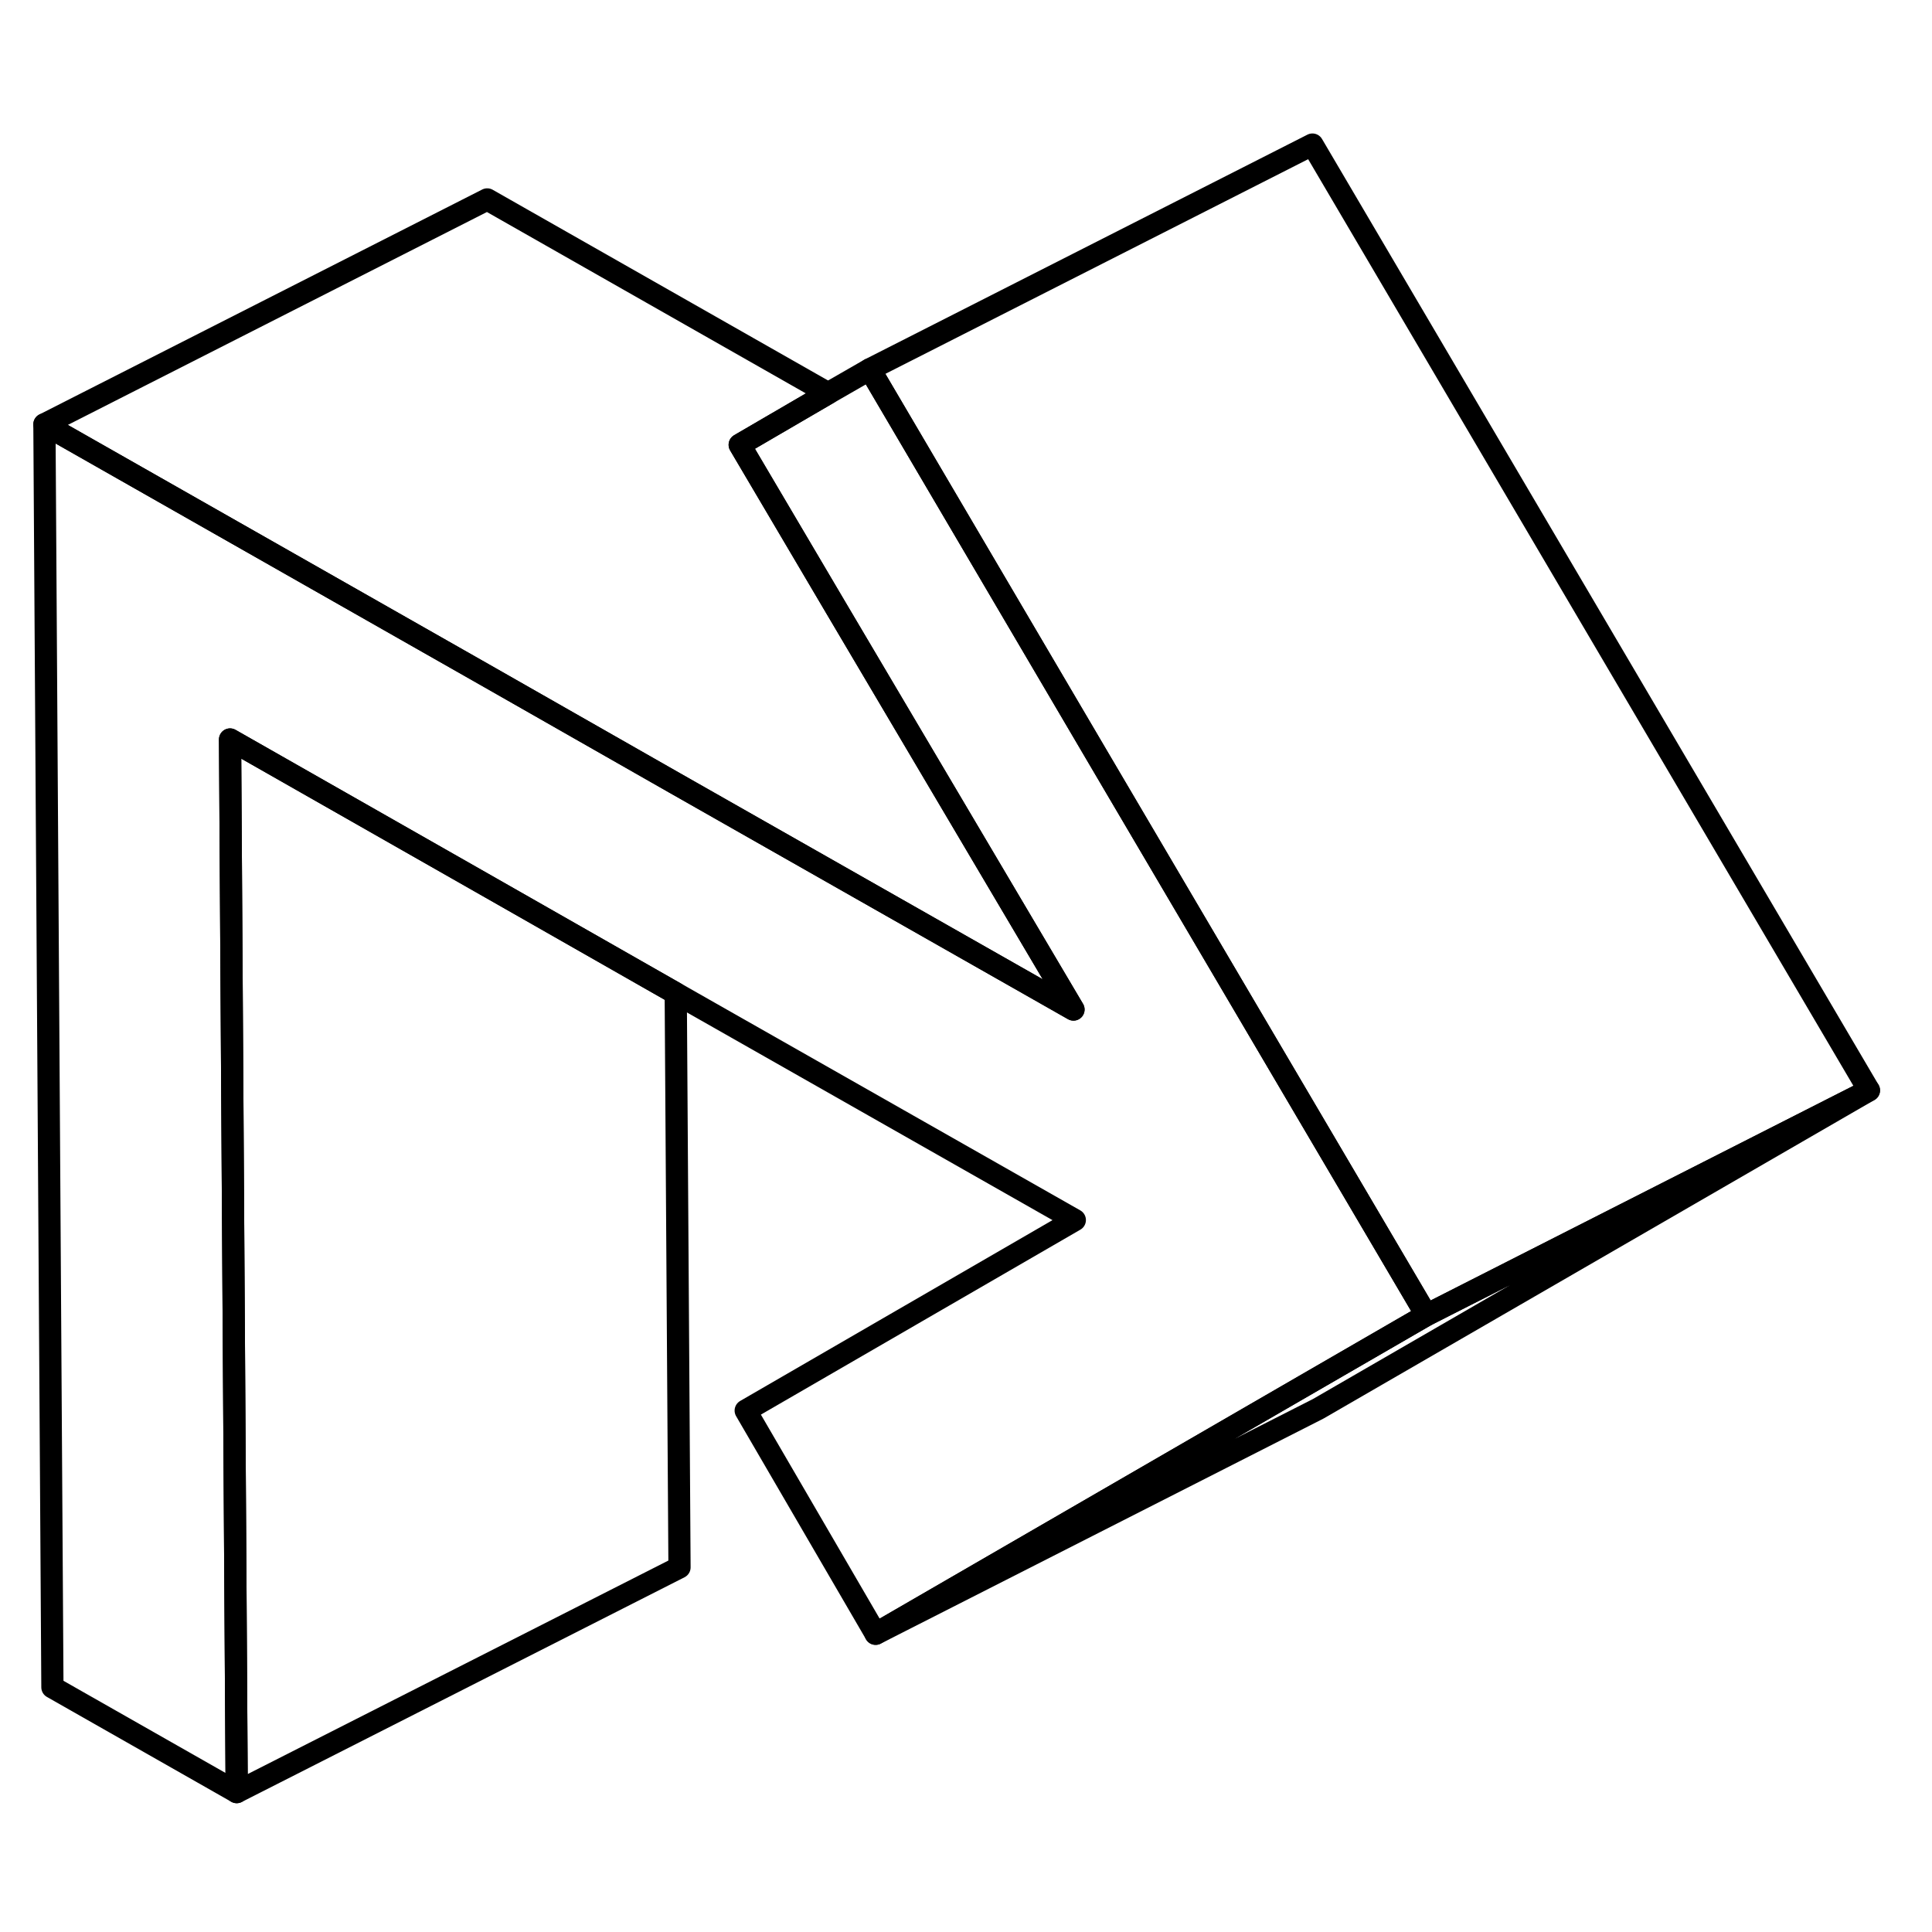 <svg width="24" height="24" viewBox="0 0 87 79" fill="none" xmlns="http://www.w3.org/2000/svg" stroke-width="1px" stroke-linecap="round" stroke-linejoin="round">
    <path d="M64.23 55.22L58.75 58.39L39.43 69.57L33.58 59.52L48.4 50.94L30.43 40.73L22.13 36L10.36 29.3L10.66 76.7L2.36 71.98L2 15.11L22.07 26.52L30.37 31.25L48.34 41.46L37.63 23.35L33.31 16.03L37.29 13.71L39.17 12.63L41.07 15.86L49.42 30.06L58.95 46.25L64.23 55.22Z" stroke="currentColor" stroke-linejoin="round"/>
    <path d="M48.34 41.46L30.37 31.25L22.07 26.52L2 15.11L21.94 4.98L37.29 13.71L33.31 16.03L37.63 23.35L48.34 41.46Z" stroke="currentColor" stroke-linejoin="round"/>
    <path d="M30.429 40.73L30.599 66.58L10.659 76.7L10.359 29.3L22.129 36L30.429 40.73Z" stroke="currentColor" stroke-linejoin="round"/>
    <path d="M84.16 45.1L64.23 55.22L58.95 46.25L49.42 30.06L41.07 15.86L39.17 12.63L59.1 2.51L84.16 45.1Z" stroke="currentColor" stroke-linejoin="round"/>
    <path d="M84.16 45.1L59.36 59.44L39.43 69.57L58.749 58.39L64.23 55.22L84.16 45.1Z" stroke="currentColor" stroke-linejoin="round"/>
</svg>